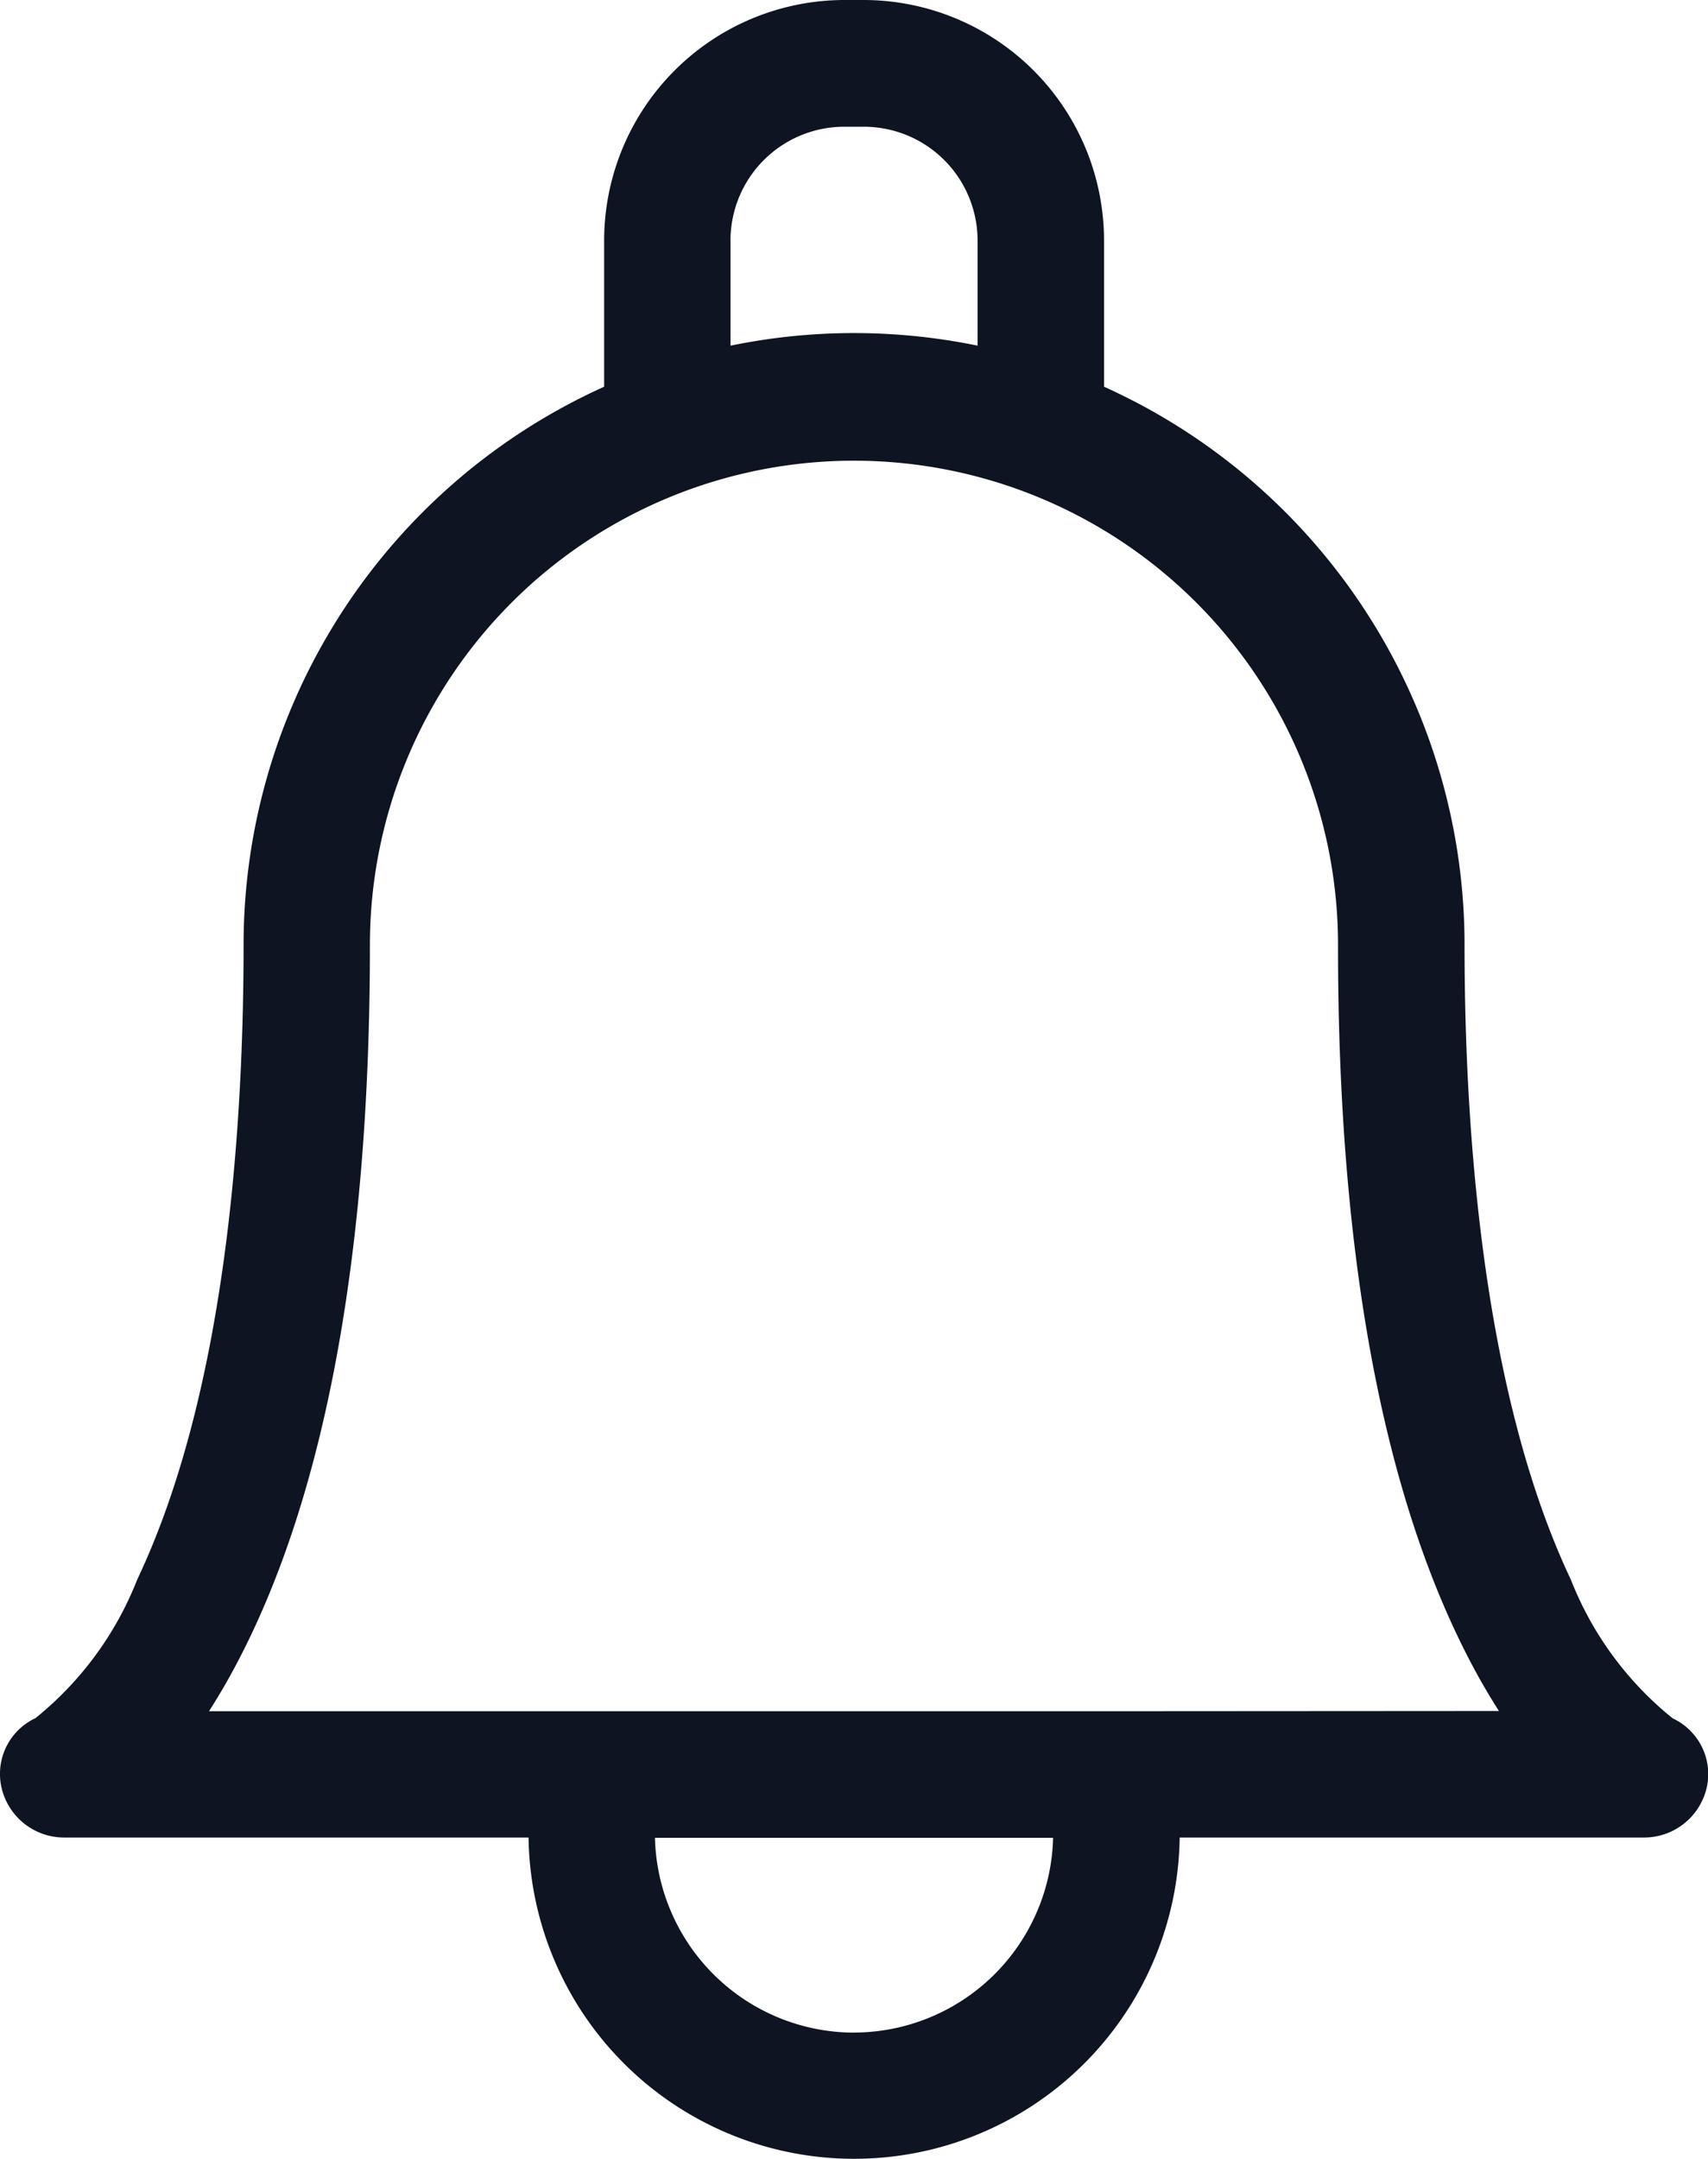 <svg xmlns="http://www.w3.org/2000/svg" width="28.175" height="35.607" viewBox="0 0 28.175 35.607">
  <path id="bell_1_" data-name="bell (1)" d="M81.027,28.336a5.532,5.532,0,0,1-1.681-2.289c-1.449-3.066-1.753-7.384-1.753-10.467,0-.013,0-.027,0-.04a10.1,10.1,0,0,0-5.947-9.163V3.967A3.968,3.968,0,0,0,67.686,0h-.328A3.968,3.968,0,0,0,63.4,3.967v2.41a10.1,10.1,0,0,0-5.948,9.2c0,3.083-.3,7.4-1.753,10.467a5.532,5.532,0,0,1-1.681,2.289,1.014,1.014,0,0,0-.557,1.153,1.061,1.061,0,0,0,1.046.815h7.646a5.371,5.371,0,0,0,10.741,0h7.646a1.061,1.061,0,0,0,1.046-.815A1.014,1.014,0,0,0,81.027,28.336ZM65.484,3.967A1.877,1.877,0,0,1,67.358,2.09h.328a1.877,1.877,0,0,1,1.874,1.877V5.7a10.1,10.1,0,0,0-4.075,0V3.967Zm2.038,29.551a3.292,3.292,0,0,1-3.284-3.212h6.568A3.292,3.292,0,0,1,67.522,33.517Zm4.2-5.3H56.882a10.935,10.935,0,0,0,.547-.96c1.4-2.757,2.107-6.685,2.107-11.676a7.985,7.985,0,1,1,15.97,0c0,.013,0,.026,0,.038,0,4.971.713,8.885,2.107,11.634a10.947,10.947,0,0,0,.547.96Z" transform="translate(-53.434 0)" fill="#0f1422"/>
</svg>
